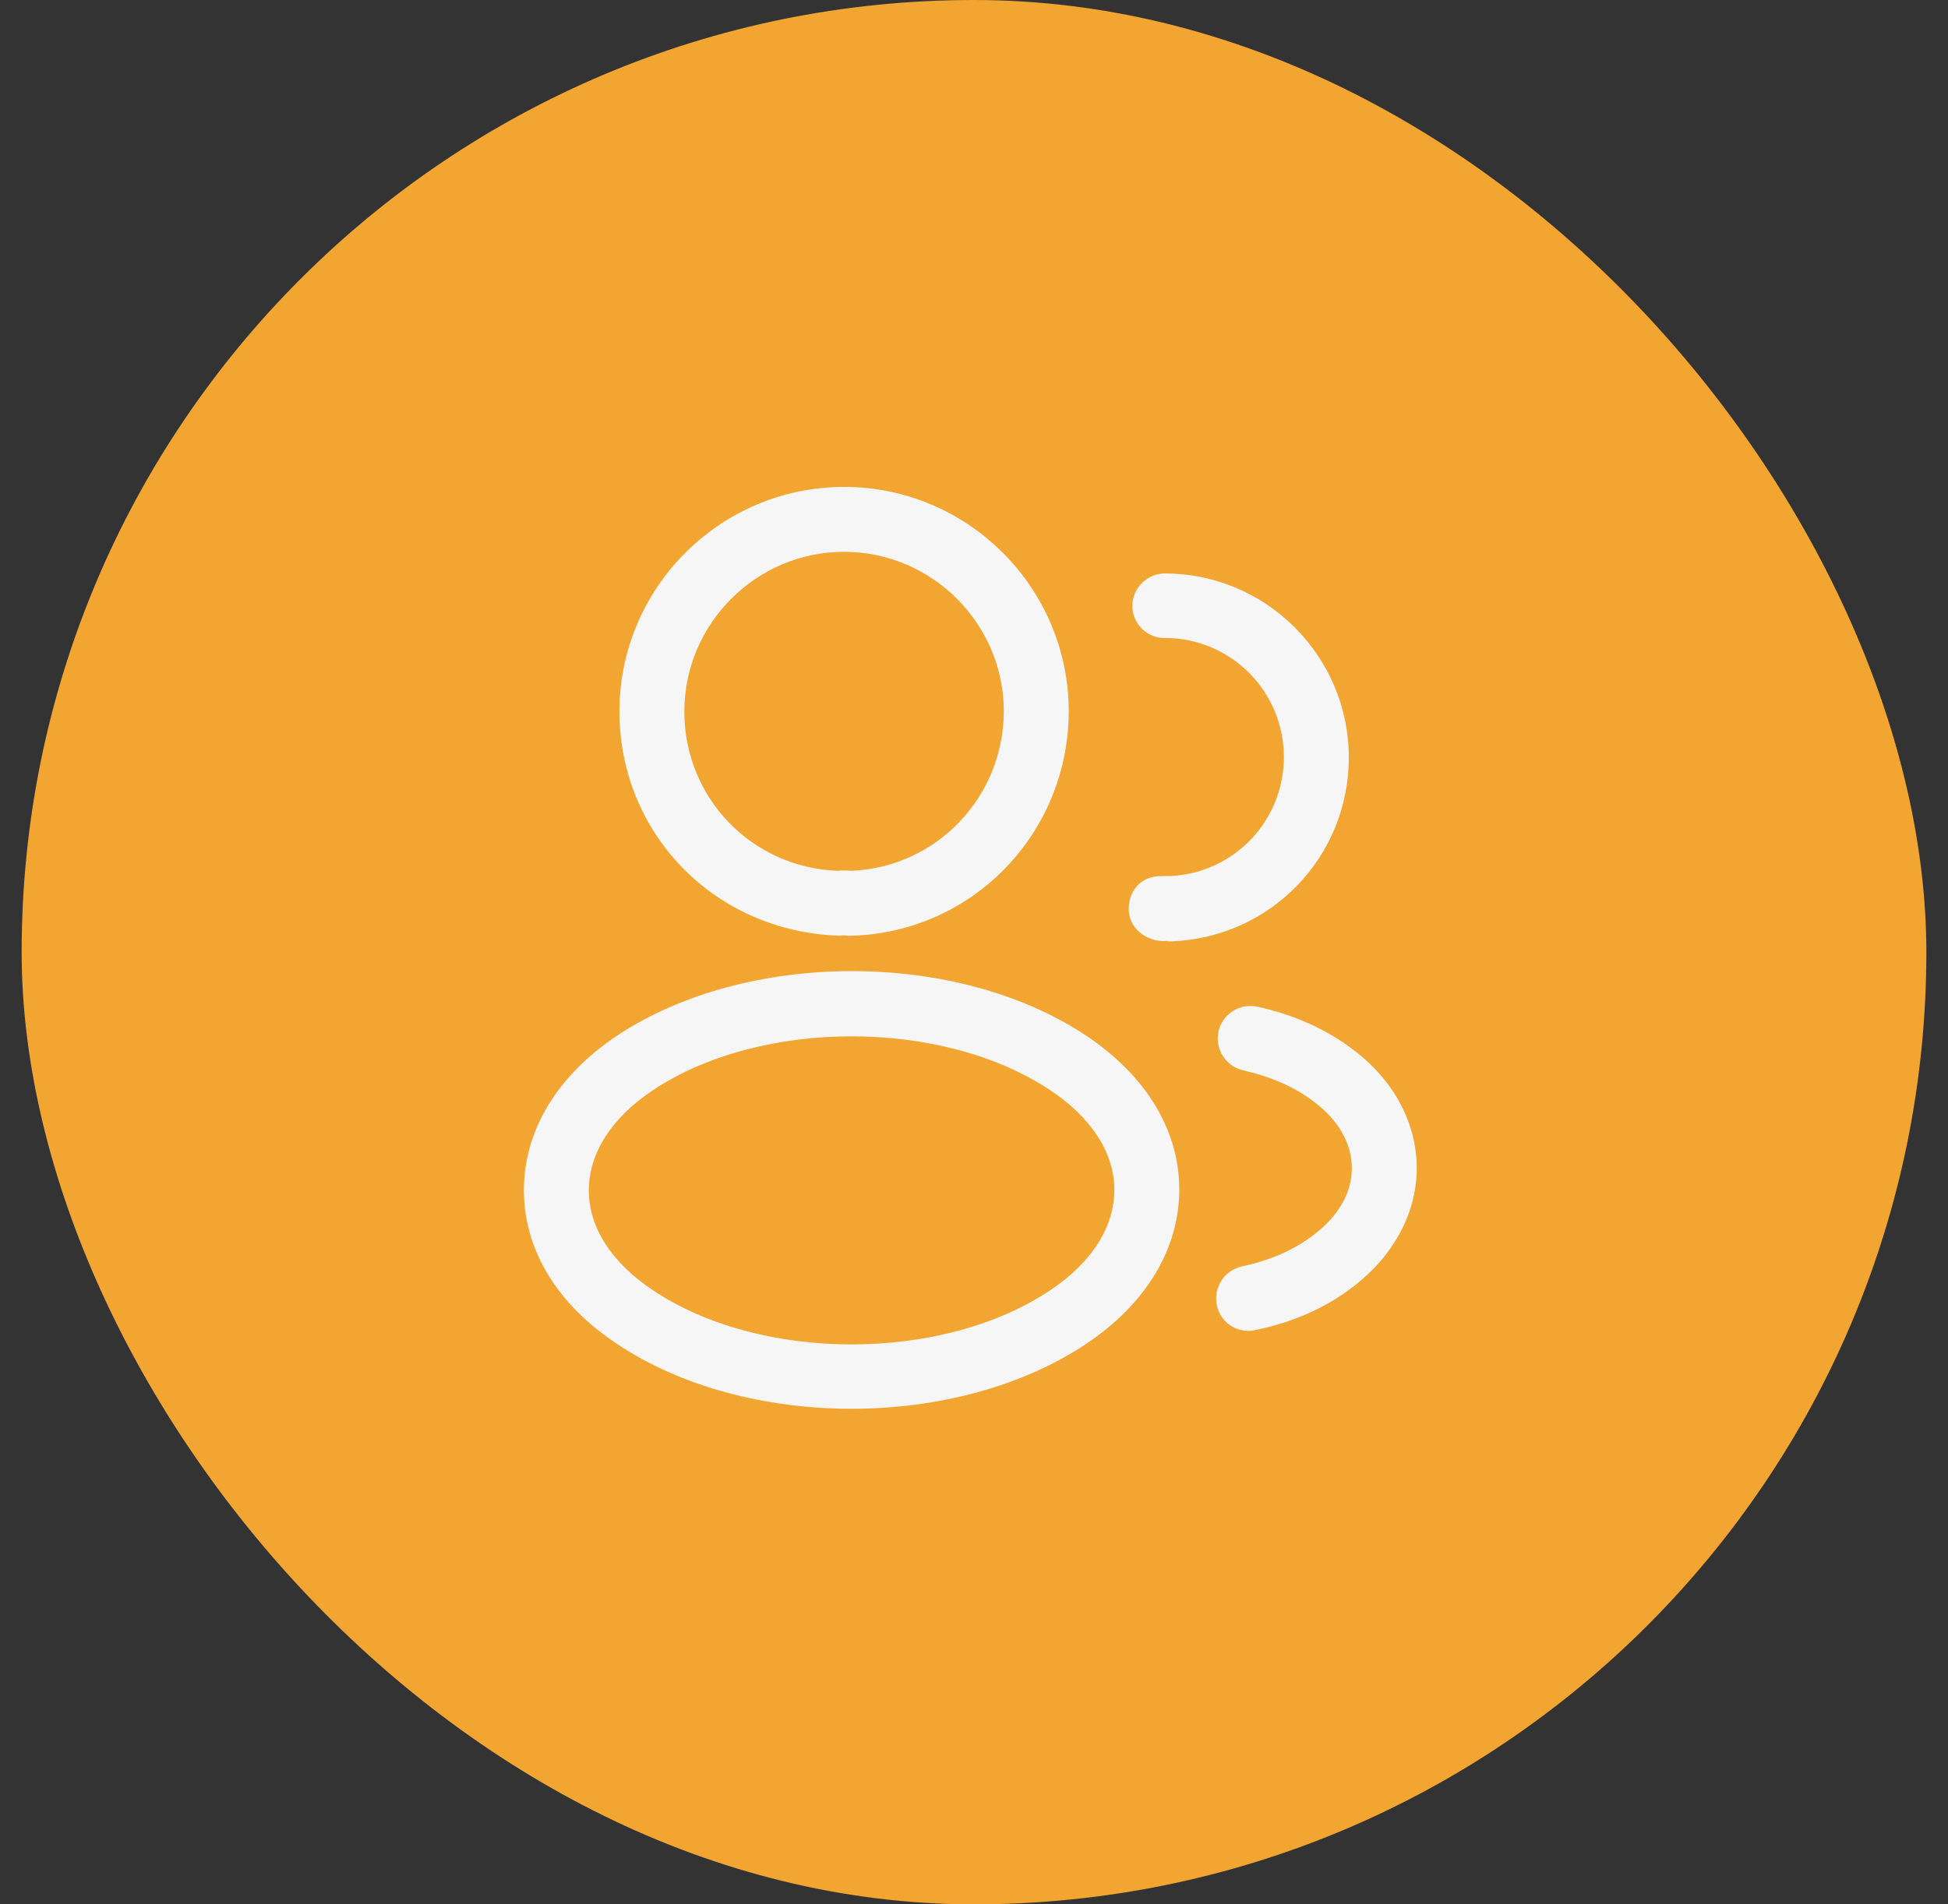 <svg width="45" height="44" viewBox="0 0 45 44" fill="none" xmlns="http://www.w3.org/2000/svg">
<rect x="0" y="0" width="45" height="44" fill="#333333" stroke="none"/>
<rect x="0.5" width="44" height="44" rx="22" fill="#F2A531"/>
<path d="M19.659 21.62C19.629 21.62 19.609 21.62 19.579 21.62C19.529 21.61 19.459 21.61 19.399 21.62C16.499 21.53 14.309 19.25 14.309 16.44C14.309 13.58 16.639 11.25 19.499 11.25C22.359 11.25 24.689 13.58 24.689 16.44C24.679 19.25 22.479 21.53 19.689 21.62C19.679 21.62 19.669 21.62 19.659 21.62ZM19.499 12.75C17.469 12.75 15.809 14.41 15.809 16.44C15.809 18.44 17.369 20.05 19.359 20.12C19.419 20.11 19.549 20.11 19.679 20.12C21.639 20.03 23.179 18.42 23.189 16.44C23.189 14.41 21.529 12.75 19.499 12.75Z" fill="#F6F6F6"/>
<path d="M27.038 21.75C27.008 21.75 26.978 21.75 26.948 21.74C26.538 21.78 26.118 21.49 26.078 21.08C26.038 20.67 26.288 20.3 26.698 20.25C26.818 20.24 26.948 20.24 27.058 20.24C28.518 20.16 29.658 18.96 29.658 17.49C29.658 15.97 28.428 14.74 26.908 14.74C26.498 14.75 26.158 14.41 26.158 14C26.158 13.59 26.498 13.25 26.908 13.25C29.248 13.25 31.158 15.16 31.158 17.5C31.158 19.8 29.358 21.66 27.068 21.75C27.058 21.75 27.048 21.75 27.038 21.75Z" fill="#F6F6F6"/>
<path d="M19.672 32.55C17.712 32.55 15.742 32.05 14.252 31.05C12.862 30.13 12.102 28.87 12.102 27.5C12.102 26.13 12.862 24.86 14.252 23.93C17.252 21.94 22.112 21.94 25.092 23.93C26.472 24.85 27.242 26.11 27.242 27.48C27.242 28.85 26.482 30.12 25.092 31.05C23.592 32.05 21.632 32.55 19.672 32.55ZM15.082 25.19C14.122 25.83 13.602 26.65 13.602 27.51C13.602 28.36 14.132 29.18 15.082 29.81C17.572 31.48 21.772 31.48 24.262 29.81C25.222 29.17 25.742 28.35 25.742 27.49C25.742 26.64 25.212 25.82 24.262 25.19C21.772 23.53 17.572 23.53 15.082 25.19Z" fill="#F6F6F6"/>
<path d="M28.838 30.75C28.488 30.75 28.178 30.51 28.108 30.15C28.028 29.74 28.288 29.35 28.688 29.26C29.318 29.13 29.898 28.88 30.348 28.53C30.918 28.1 31.228 27.56 31.228 26.99C31.228 26.42 30.918 25.88 30.358 25.46C29.918 25.12 29.368 24.88 28.718 24.73C28.318 24.64 28.058 24.24 28.148 23.83C28.238 23.43 28.638 23.17 29.048 23.26C29.908 23.45 30.658 23.79 31.268 24.26C32.198 24.96 32.728 25.95 32.728 26.99C32.728 28.03 32.188 29.02 31.258 29.73C30.638 30.21 29.858 30.56 28.998 30.73C28.938 30.75 28.888 30.75 28.838 30.75Z" fill="#F6F6F6"/>
</svg>
